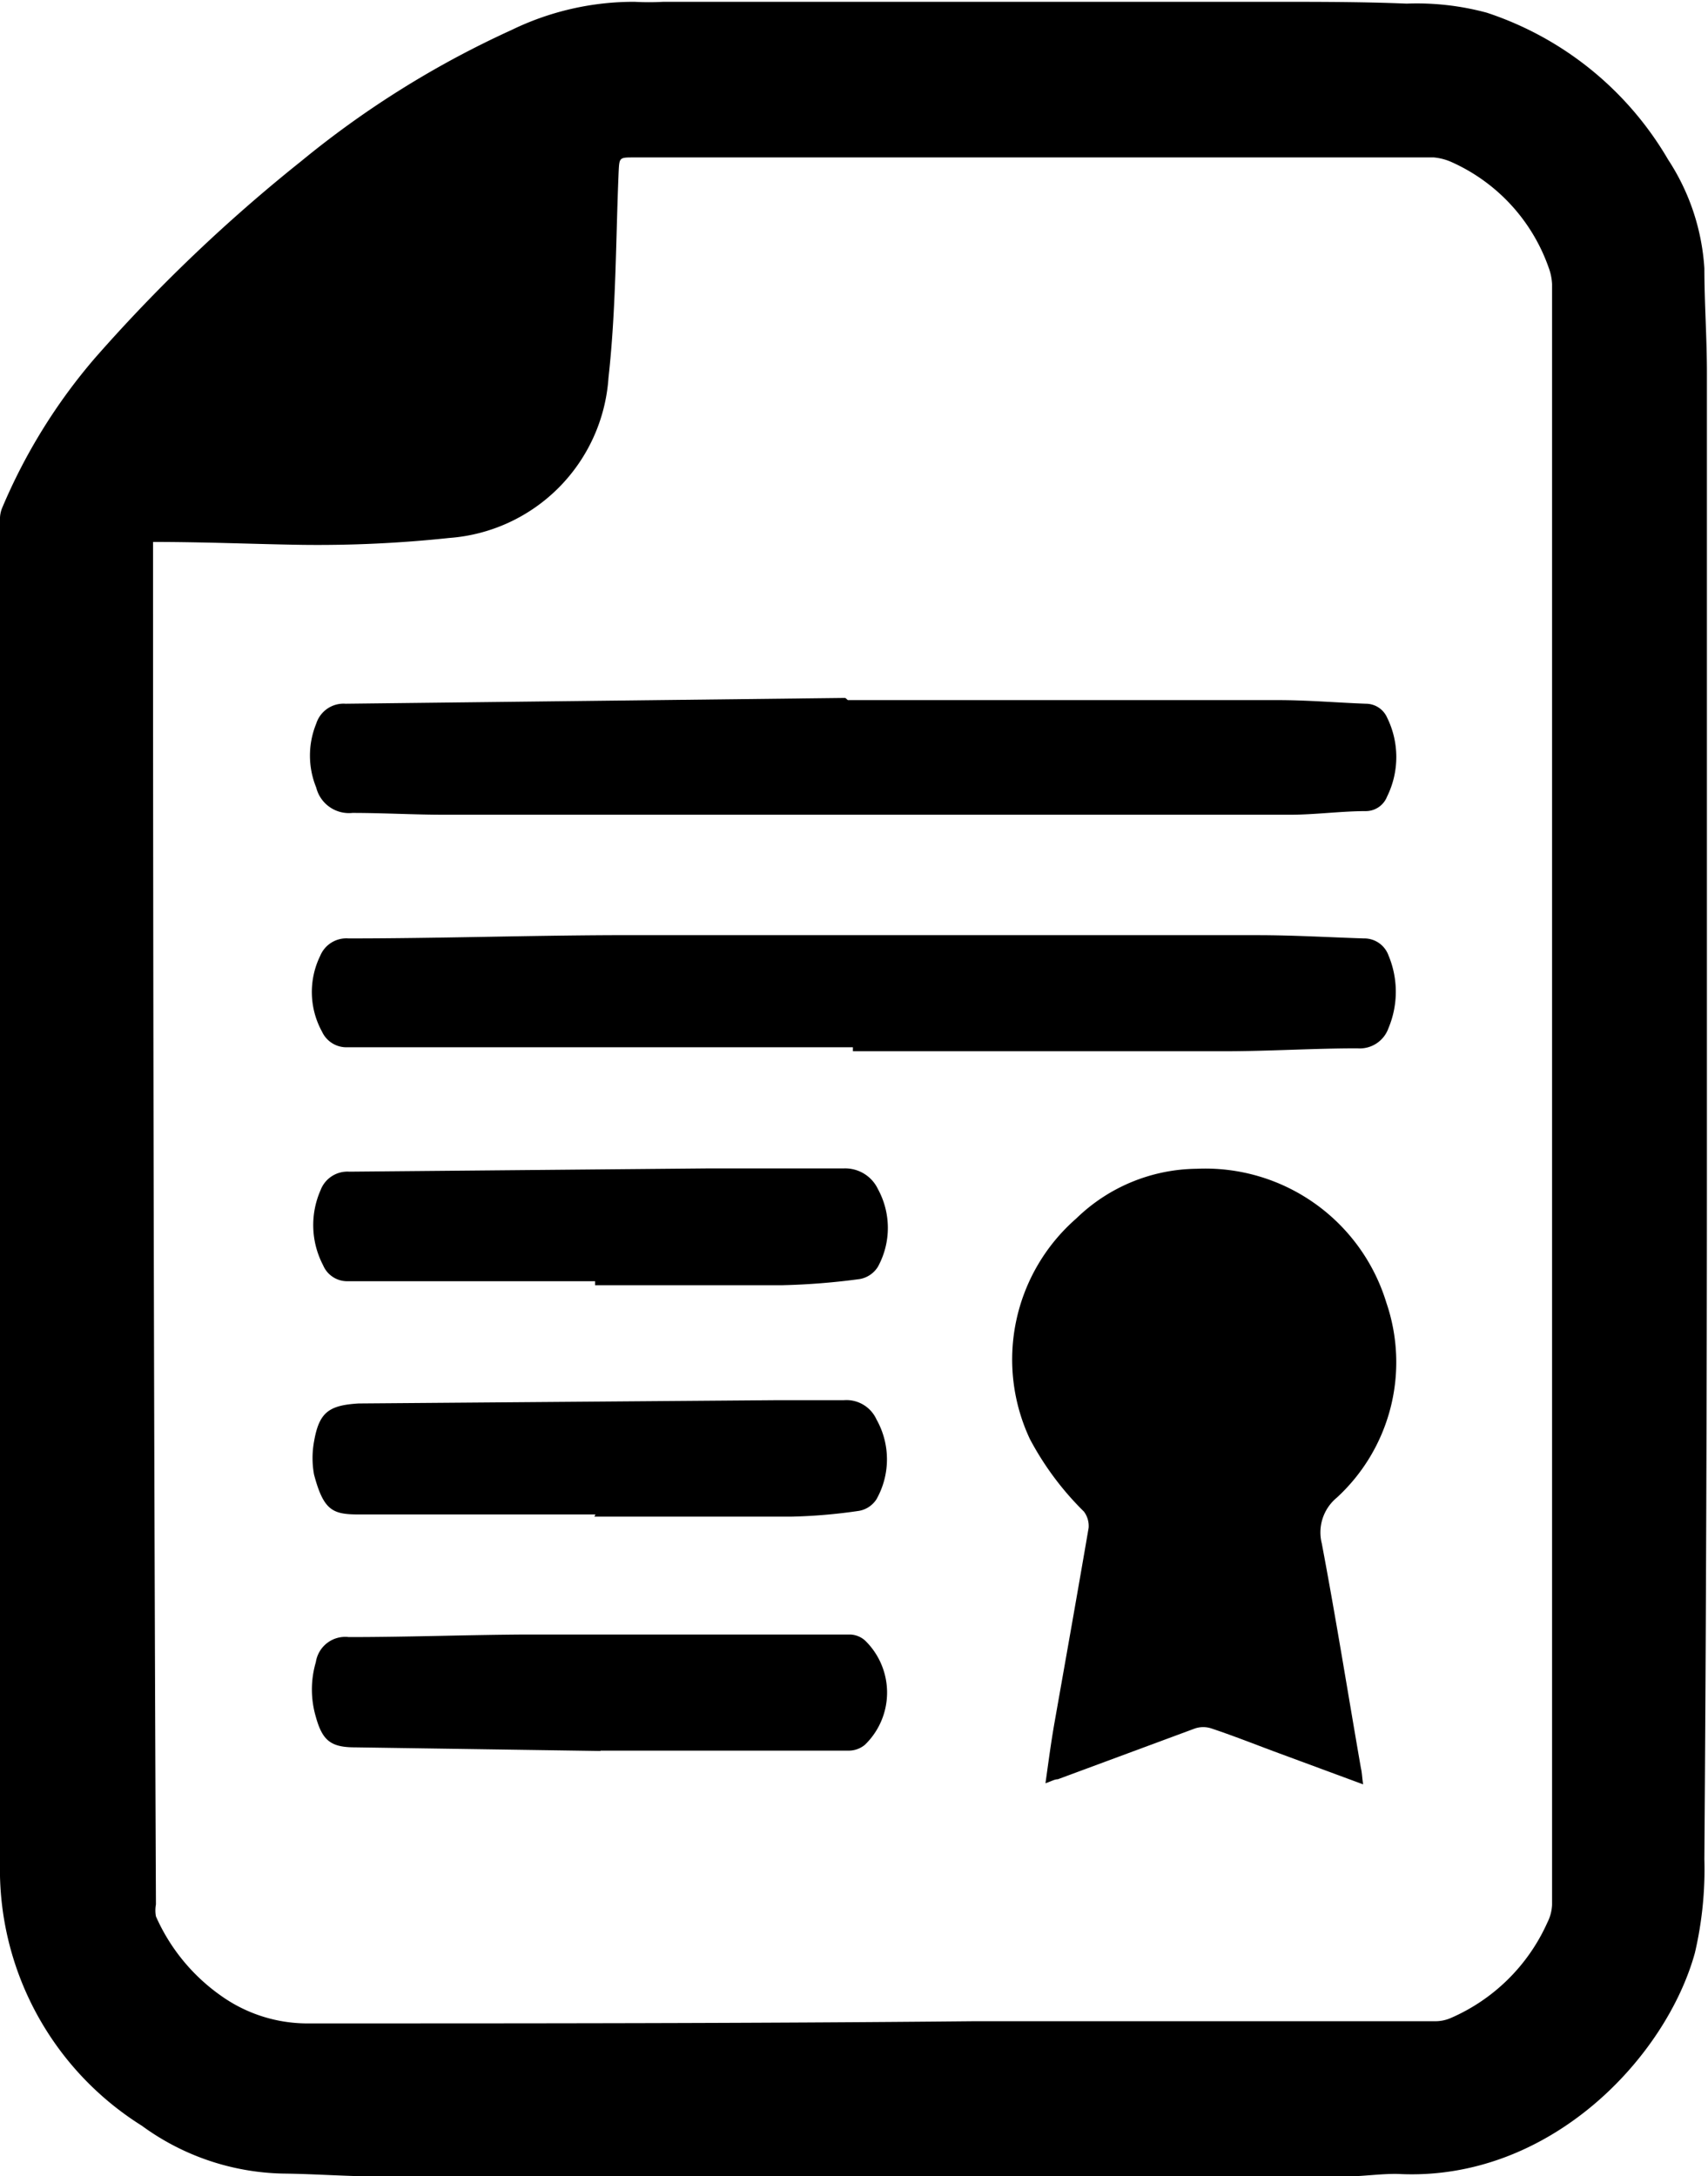 <svg xmlns="http://www.w3.org/2000/svg" viewBox="0 0 47.1 59.99">
  <path class="cls-1" d="M37.08,60H10.69l-.21,0c-.88,0-1.77-.07-2.66-.08A6.82,6.82,0,0,1,3.91,58.6,8.34,8.34,0,0,1,0,51.35c0-4.42,0-8.83,0-13.25Q0,26.22,0,14.35A.81.81,0,0,1,.06,14,15.67,15.67,0,0,1,2.61,9.88a44.44,44.44,0,0,1,5.7-5.44A26.26,26.26,0,0,1,14.1.83,7.7,7.7,0,0,1,17.5.05a7.13,7.13,0,0,0,.79,0H34.82c.11,0,.22,0,.33,0,1.21,0,2.43,0,3.64.05A7.4,7.4,0,0,1,41,.35,9.08,9.08,0,0,1,46,4.4a6.16,6.16,0,0,1,1,3c0,.95.07,1.91.07,2.87q0,10.83,0,21.67,0,9.66-.07,19.31a10.14,10.14,0,0,1-.26,2.58c-.79,2.88-4,6.32-8.19,6.1C38.08,59.92,37.58,60,37.08,60ZM4.22,14.94v.44q0,18.56.08,37.12a.91.91,0,0,0,0,.33A5.28,5.28,0,0,0,6.07,55a4.11,4.11,0,0,0,2.35.78c6.14,0,12.28,0,18.42-.06l12.74,0a1.07,1.07,0,0,0,.43-.09A5.17,5.17,0,0,0,42.67,53a1.19,1.19,0,0,0,.13-.49c0-1.52,0-3,0-4.56q0-9.85,0-19.71l0-20.41a1.52,1.52,0,0,0-.1-.47,5,5,0,0,0-2.69-2.9,1.55,1.55,0,0,0-.47-.12l-3.12,0-18.94,0c-.4,0-.4,0-.42.39-.08,1.89-.07,3.8-.28,5.68a4.75,4.75,0,0,1-4.39,4.42,34.18,34.18,0,0,1-4.06.19C7,15,5.65,14.94,4.22,14.94Z"/>
  <path class="cls-1" d="M37.59,49.19l-2.49-.92c-.56-.21-1.12-.43-1.69-.62a.72.72,0,0,0-.46,0l-3.78,1.4c-.09,0-.19.06-.34.11.08-.57.15-1.1.24-1.62.32-1.81.64-3.61.95-5.42a.66.66,0,0,0-.13-.45,8.18,8.18,0,0,1-1.49-2,5.16,5.16,0,0,1,1.28-6.08A4.83,4.83,0,0,1,33,32.22a5.22,5.22,0,0,1,5.23,3.69,5.07,5.07,0,0,1-1.37,5.38,1.24,1.24,0,0,0-.41,1.26c.39,2.06.72,4.13,1.08,6.2C37.56,48.87,37.56,49,37.59,49.19Z"/>
  <path class="cls-1" d="M23.52,28.87H10.82c-.41,0-.82,0-1.23,0a.74.74,0,0,1-.71-.43,2.27,2.27,0,0,1-.05-2.09.78.78,0,0,1,.78-.48c2.42,0,4.85-.08,7.28-.09H34.67c1,0,2,.06,2.94.09a.71.71,0,0,1,.68.47,2.59,2.59,0,0,1,0,2,.84.84,0,0,1-.86.56c-1.22,0-2.44.08-3.67.08H23.52Z"/>
  <path class="cls-1" d="M23.38,19.3c3.95,0,7.91,0,11.87,0,.81,0,1.61.07,2.42.1a.64.64,0,0,1,.58.38,2.46,2.46,0,0,1,0,2.18.63.63,0,0,1-.57.4c-.7,0-1.41.1-2.11.1H12.26c-.85,0-1.7-.05-2.54-.05a.93.93,0,0,1-1-.7,2.33,2.33,0,0,1,0-1.76.79.79,0,0,1,.81-.55l13.78-.16Z"/>
  <path class="cls-1" d="M16.41,35.32h-6c-.27,0-.55,0-.82,0a.72.72,0,0,1-.68-.44,2.39,2.39,0,0,1-.07-2.07.79.79,0,0,1,.79-.51l9.91-.09c1.24,0,2.49,0,3.73,0a1,1,0,0,1,.94.57,2.23,2.23,0,0,1,0,2.14.74.74,0,0,1-.5.34,19.1,19.1,0,0,1-2.13.17c-1.72,0-3.45,0-5.17,0Z"/>
  <path class="cls-1" d="M16.56,48.27l-6.77-.1c-.67,0-.9-.19-1.08-.84a2.67,2.67,0,0,1,0-1.51.82.82,0,0,1,.91-.69c1.61,0,3.22-.06,4.83-.07,3,0,6,0,9,0a.65.65,0,0,1,.4.16,2,2,0,0,1,0,2.88.7.7,0,0,1-.42.16H16.56Z"/>
  <path class="cls-1" d="M16.42,41.75H9.93c-.74,0-1-.08-1.27-1.1a2.53,2.53,0,0,1,0-.91c.14-.81.41-1,1.23-1.05l11.44-.09c.65,0,1.29,0,1.93,0a.91.91,0,0,1,.91.53,2.24,2.24,0,0,1,0,2.2.72.72,0,0,1-.48.32,14.9,14.9,0,0,1-1.88.16c-1.81,0-3.62,0-5.42,0Z"/>
</svg>
